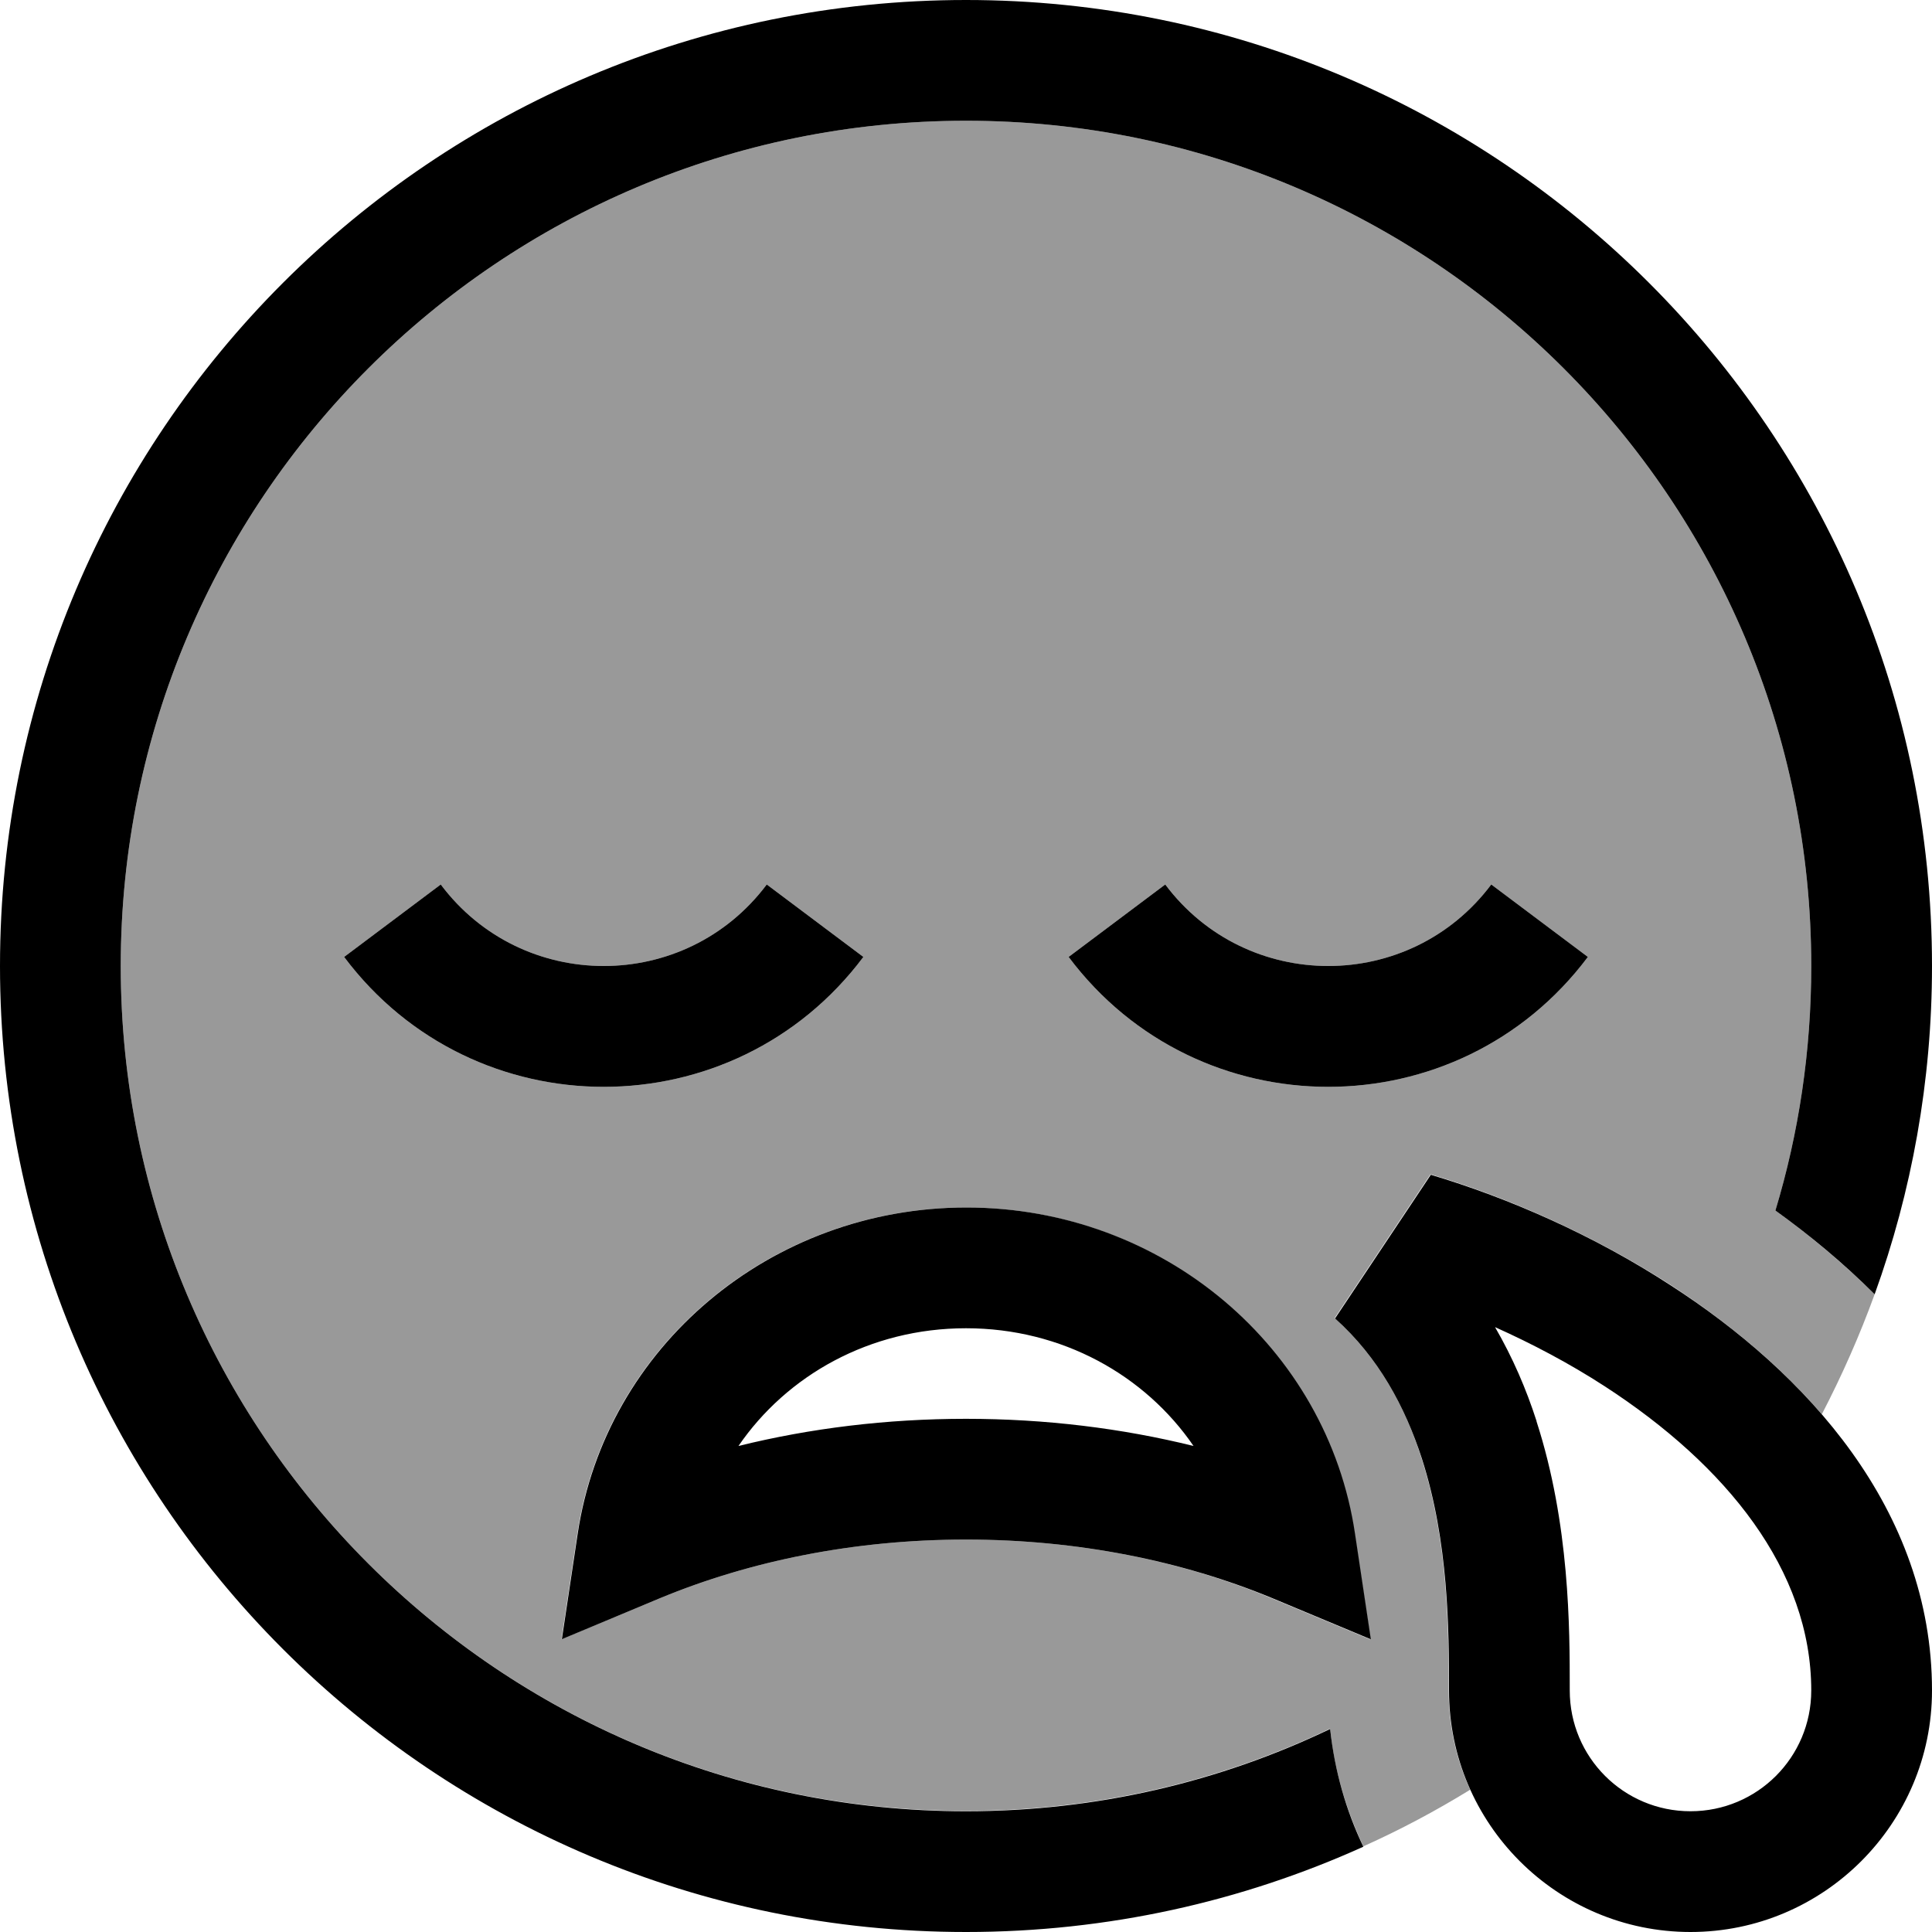 <svg xmlns="http://www.w3.org/2000/svg" viewBox="0 0 512 512"><!--! Font Awesome Pro 6.7.1 by @fontawesome - https://fontawesome.com License - https://fontawesome.com/license (Commercial License) Copyright 2024 Fonticons, Inc. --><defs><style>.fa-secondary{opacity:.4}</style></defs><path class="fa-secondary" d="M32 256C32 132.3 132.3 32 256 32s224 100.3 224 224c0 22.5-3.3 44.3-9.5 64.8c8.9 6.4 17.9 13.9 26.3 22.2c-4 11-8.7 21.6-14 31.8c-11.6-13.5-25.7-24.9-40.1-34.3c-20.3-13.1-42.8-23.1-63.6-29.3l-25.4 38.1c11.5 10.3 18.6 23.3 23 37.1c7.1 22.1 7.2 45.3 7.2 61.5c0 9.4 2 18.3 5.7 26.4c-9.1 5.6-18.5 10.6-28.3 15c-4.6-9.8-7.7-20.2-8.8-31.2c-29.2 14-62 21.8-96.5 21.8C132.3 480 32 379.7 32 256zm59.2-2.4c34.4 45.9 103.2 45.9 137.6 0l-25.6-19.2c-21.6 28.8-64.8 28.8-86.4 0L91.2 253.6zm57.6 180.8L175 423.5c23.7-9.8 51.3-15.5 81-15.5c29.7 0 57.4 5.7 81.1 15.6l26.1 10.9-4.2-28c-7.4-49.3-51-86.5-103-86.5s-95.6 37.1-103 86.4l-4.2 28zM283.2 253.6c34.4 45.9 103.2 45.9 137.6 0l-25.6-19.2c-21.6 28.8-64.8 28.8-86.4 0l-25.6 19.2z"/><path class="fa-primary" d="M256 32C132.3 32 32 132.3 32 256s100.3 224 224 224c34.6 0 67.3-7.8 96.5-21.8c1.2 11.1 4.2 21.6 8.8 31.2C329.2 503.9 293.6 512 256 512C114.6 512 0 397.4 0 256S114.6 0 256 0S512 114.6 512 256c0 30.6-5.4 59.9-15.2 87c-8.4-8.4-17.4-15.8-26.3-22.2c6.2-20.5 9.5-42.3 9.5-64.8C480 132.3 379.7 32 256 32zM116.8 234.4c21.6 28.8 64.8 28.8 86.4 0l25.6 19.2c-34.4 45.9-103.2 45.9-137.6 0l25.6-19.2zm278.4 0l25.6 19.2c-34.4 45.9-103.2 45.9-137.6 0l25.6-19.2c21.6 28.8 64.8 28.8 86.4 0zm-32 200l-26.1-10.9C313.4 413.7 285.7 408 256 408c-29.7 0-57.3 5.7-81 15.5l-26.1 10.9 4.2-28c7.4-49.3 51-86.4 103-86.4s95.7 37.1 103 86.5l4.2 28zm-46.9-51.2C303.5 364.5 281.5 352 256 352s-47.5 12.5-60.3 31.2c19-4.7 39.3-7.2 60.3-7.2c21 0 41.3 2.5 60.3 7.2zm62.8-71.9c20.8 6.2 43.3 16.1 63.6 29.3C478.5 363.7 512 399.9 512 448c0 35.3-28.7 64-64 64s-64-28.7-64-64c0-16.2-.1-39.4-7.2-61.5c-4.5-13.8-11.5-26.8-23-37.1l25.4-38.1zm28.1 65.4c8.8 27.2 8.8 54.9 8.8 70.8l0 .5c0 17.7 14.3 32 32 32s32-14.3 32-32c0-31.9-22.5-59.7-54.7-80.6c-9.4-6.1-19.3-11.3-29.1-15.7c4.7 8.1 8.3 16.5 11 24.9z"/></svg>